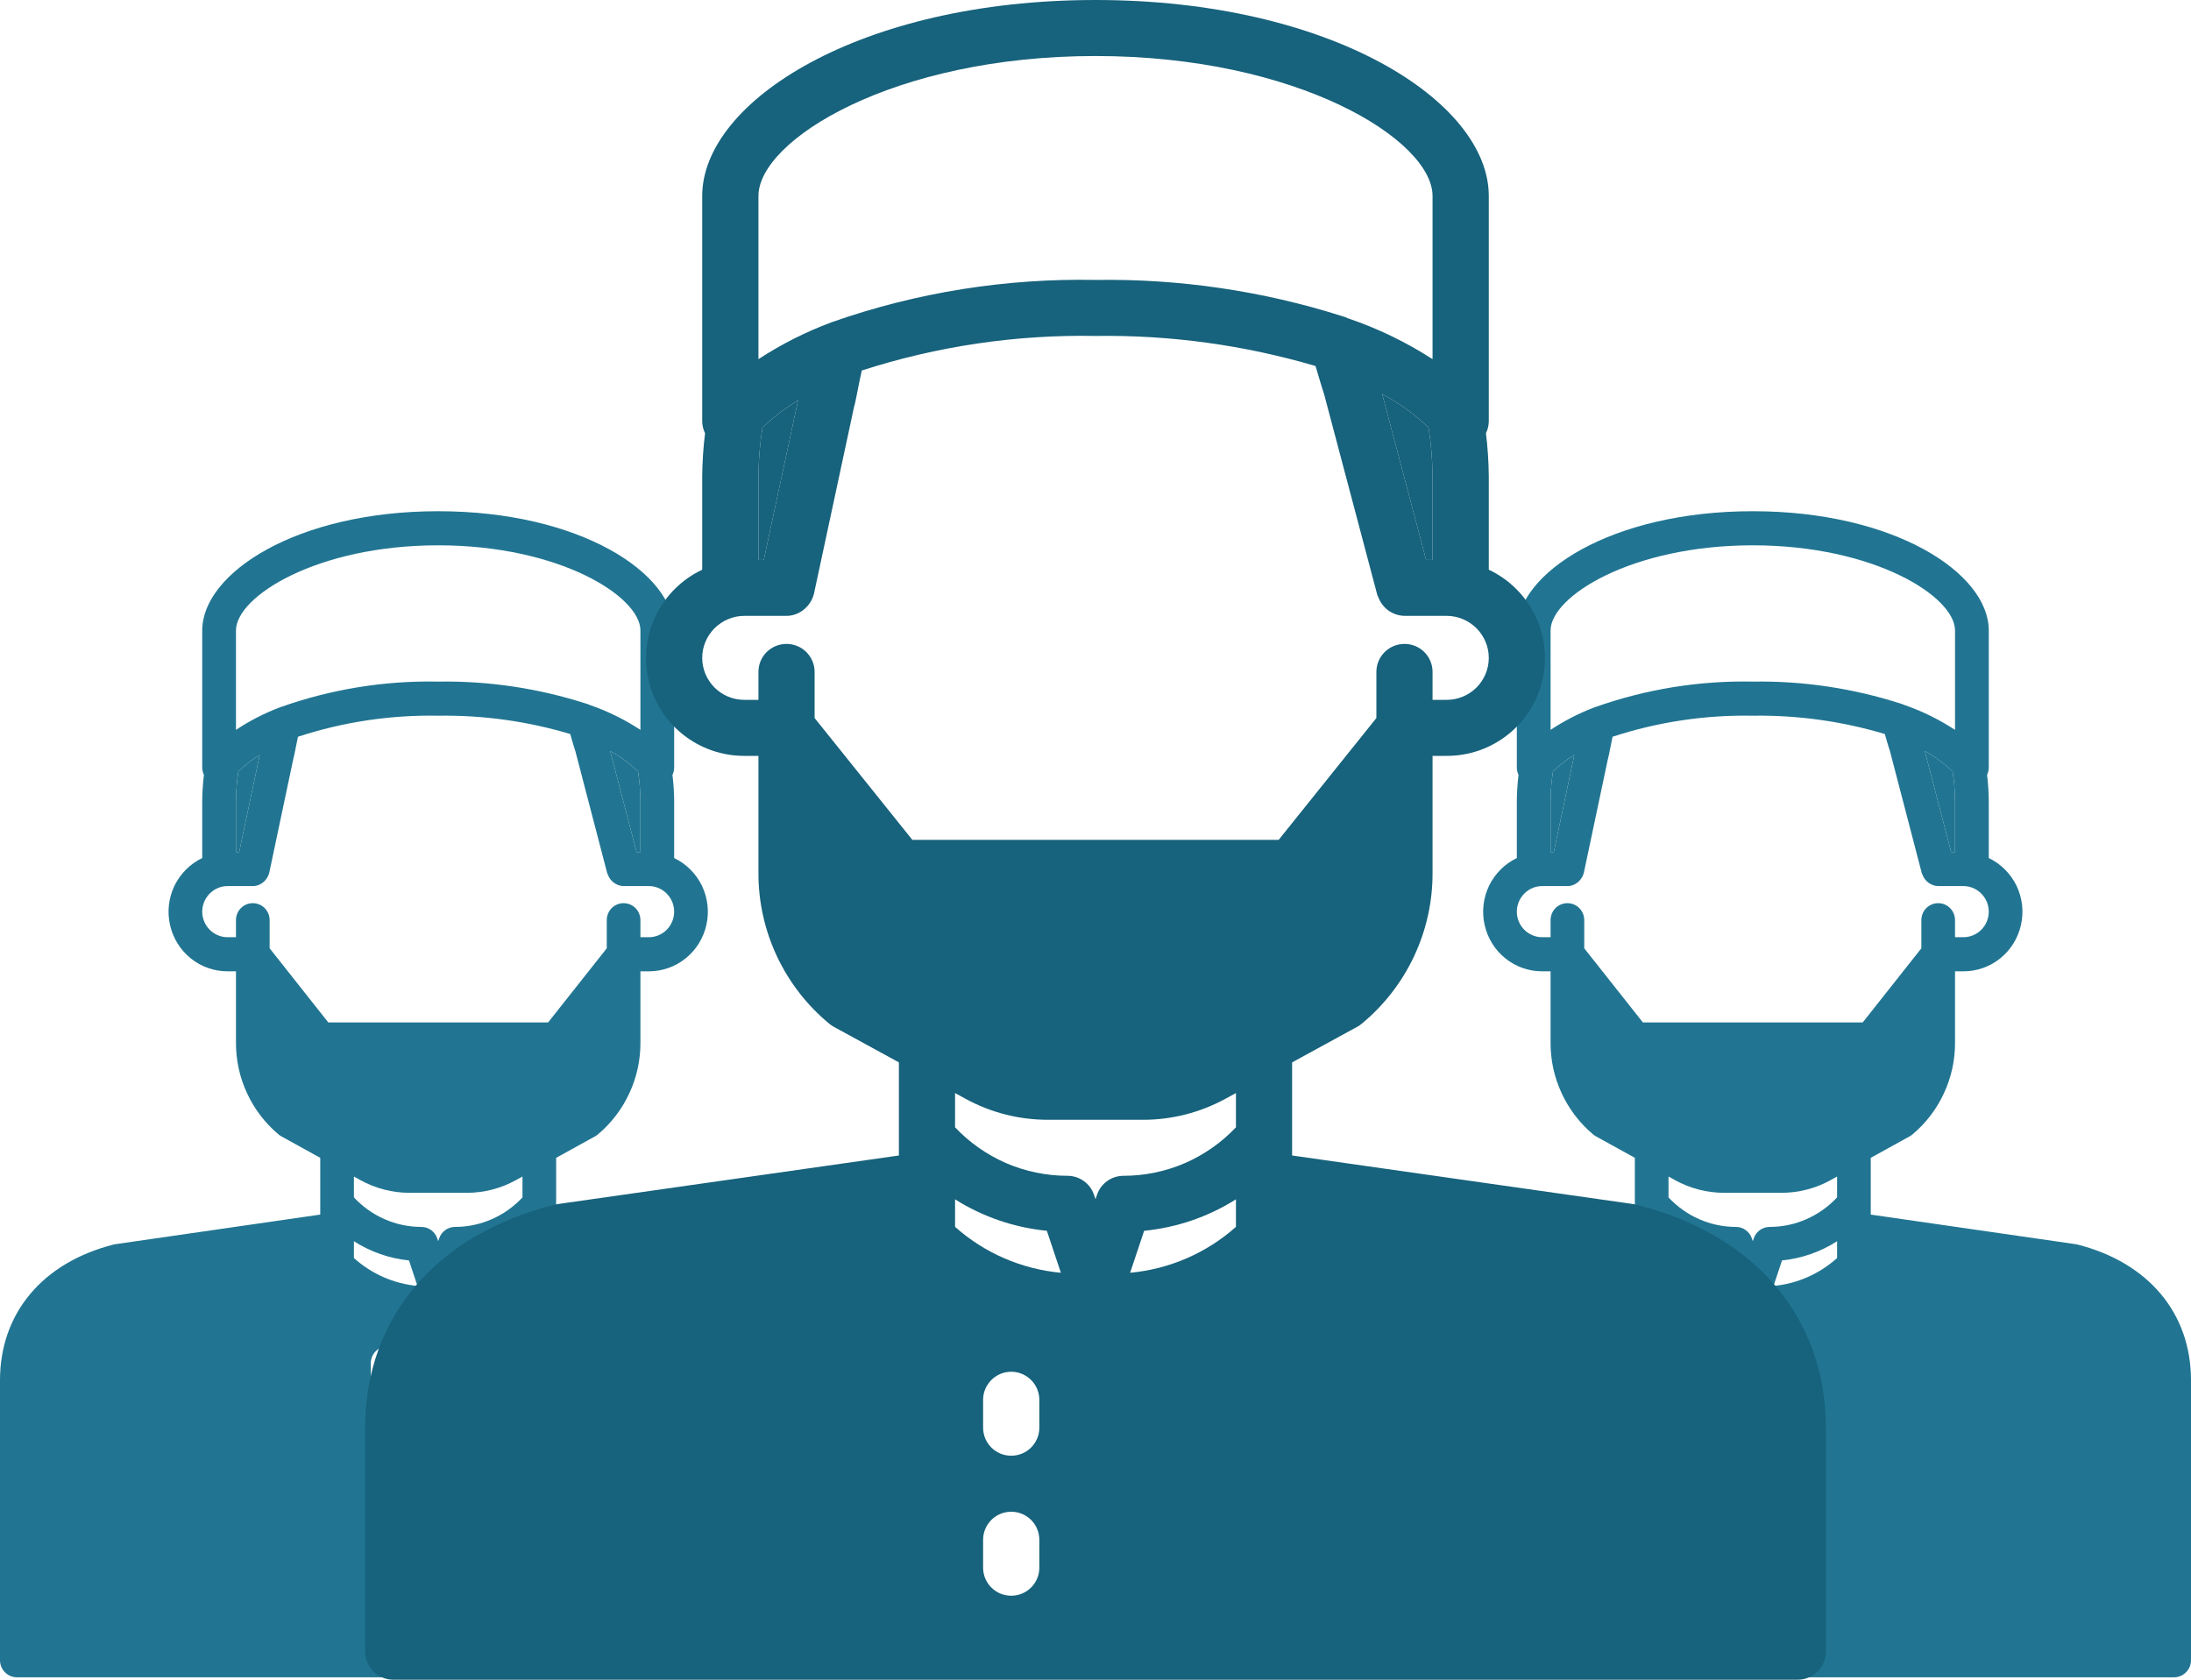 <svg width="30" height="23" viewBox="0 0 30 23" fill="none" xmlns="http://www.w3.org/2000/svg">
<path fill-rule="evenodd" clip-rule="evenodd" d="M28.441 17.04C28.433 17.038 28.425 17.037 28.418 17.036L25.615 16.631V15.854L26.151 15.558C26.164 15.55 26.177 15.542 26.188 15.532C26.37 15.379 26.517 15.187 26.617 14.97C26.718 14.754 26.77 14.517 26.769 14.277V13.3H26.885C27.068 13.3 27.246 13.238 27.389 13.122C27.532 13.007 27.632 12.845 27.672 12.665C27.713 12.484 27.691 12.295 27.611 12.128C27.53 11.962 27.396 11.828 27.231 11.749V10.967C27.23 10.848 27.222 10.729 27.208 10.611C27.222 10.58 27.23 10.547 27.231 10.513V8.633C27.231 7.844 25.933 7 24 7C22.067 7 20.769 7.844 20.769 8.633V10.513C20.77 10.547 20.778 10.58 20.792 10.611C20.778 10.729 20.77 10.848 20.769 10.967V11.749C20.604 11.828 20.47 11.962 20.389 12.128C20.309 12.295 20.287 12.484 20.328 12.665C20.368 12.845 20.468 13.007 20.611 13.122C20.754 13.238 20.932 13.3 21.115 13.3H21.231V14.277C21.23 14.517 21.282 14.754 21.383 14.97C21.483 15.187 21.63 15.379 21.812 15.532C21.823 15.542 21.836 15.55 21.849 15.558L22.385 15.854V16.631L19.583 17.036C19.575 17.037 19.567 17.038 19.559 17.04C18.583 17.287 18 17.982 18 18.9V22.733C18 22.795 18.024 22.855 18.068 22.898C18.111 22.942 18.17 22.967 18.231 22.967H29.769C29.83 22.967 29.889 22.942 29.932 22.898C29.976 22.855 30 22.795 30 22.733V18.9C30 17.982 29.417 17.287 28.441 17.04ZM22.846 16.996C23.074 17.142 23.332 17.232 23.6 17.259L23.716 17.608C23.393 17.578 23.088 17.444 22.846 17.226V16.996ZM24.284 17.608L24.4 17.259C24.668 17.232 24.926 17.142 25.154 16.996V17.226C24.912 17.444 24.607 17.578 24.284 17.608ZM26.355 10.284C26.494 10.359 26.622 10.453 26.736 10.564C26.757 10.697 26.768 10.832 26.769 10.967V11.667H26.716L26.355 10.284ZM21.231 8.633C21.231 8.169 22.335 7.467 24 7.467C25.665 7.467 26.769 8.169 26.769 8.633V9.994C26.552 9.852 26.319 9.737 26.075 9.653C26.06 9.646 26.045 9.64 26.029 9.636C25.373 9.424 24.688 9.322 24 9.333C23.265 9.318 22.533 9.437 21.84 9.683C21.837 9.684 21.834 9.685 21.831 9.686C21.62 9.766 21.419 9.869 21.231 9.994V8.633ZM21.275 11.667H21.231V10.967C21.232 10.832 21.243 10.697 21.264 10.564C21.352 10.477 21.45 10.401 21.556 10.337L21.275 11.667ZM21.115 12.833C21.024 12.833 20.936 12.796 20.871 12.731C20.806 12.665 20.769 12.576 20.769 12.483C20.769 12.39 20.806 12.302 20.871 12.236C20.936 12.17 21.024 12.133 21.115 12.133H21.462C21.49 12.133 21.519 12.127 21.546 12.116C21.58 12.101 21.611 12.079 21.636 12.049C21.66 12.02 21.678 11.986 21.687 11.949L22.015 10.397C22.025 10.364 22.035 10.31 22.047 10.249L22.048 10.245C22.056 10.203 22.069 10.138 22.08 10.088C22.7 9.885 23.349 9.788 24 9.8C24.612 9.791 25.221 9.875 25.808 10.051C25.818 10.084 25.828 10.121 25.838 10.156C25.854 10.209 25.868 10.257 25.878 10.285L26.315 11.96C26.316 11.963 26.318 11.966 26.32 11.969C26.321 11.972 26.322 11.974 26.323 11.976C26.339 12.021 26.368 12.06 26.407 12.088C26.445 12.116 26.491 12.132 26.538 12.133H26.885C26.976 12.133 27.064 12.17 27.129 12.236C27.194 12.302 27.231 12.39 27.231 12.483C27.231 12.576 27.194 12.665 27.129 12.731C27.064 12.796 26.976 12.833 26.885 12.833H26.769V12.6C26.769 12.538 26.745 12.479 26.702 12.435C26.658 12.391 26.6 12.367 26.538 12.367C26.477 12.367 26.419 12.391 26.375 12.435C26.332 12.479 26.308 12.538 26.308 12.6V12.985L25.505 14H22.495L21.692 12.985V12.6C21.692 12.538 21.668 12.479 21.625 12.435C21.581 12.391 21.523 12.367 21.462 12.367C21.4 12.367 21.342 12.391 21.298 12.435C21.255 12.479 21.231 12.538 21.231 12.6V12.833H21.115ZM22.934 16.159C23.141 16.273 23.372 16.333 23.608 16.333H24.392C24.628 16.333 24.859 16.273 25.066 16.159L25.154 16.11V16.396C25.035 16.523 24.892 16.625 24.734 16.694C24.575 16.764 24.404 16.8 24.231 16.8C24.182 16.8 24.135 16.815 24.096 16.844C24.056 16.873 24.027 16.913 24.012 16.96L24 16.995L23.988 16.96C23.973 16.913 23.944 16.873 23.904 16.844C23.865 16.815 23.818 16.8 23.769 16.8C23.596 16.8 23.425 16.764 23.266 16.694C23.108 16.625 22.965 16.523 22.846 16.396V16.11L22.934 16.159ZM23.308 19.133C23.369 19.133 23.428 19.109 23.471 19.065C23.514 19.021 23.538 18.962 23.538 18.9V18.667C23.538 18.605 23.514 18.545 23.471 18.502C23.428 18.458 23.369 18.433 23.308 18.433C23.247 18.433 23.188 18.458 23.145 18.502C23.101 18.545 23.077 18.605 23.077 18.667V18.9C23.077 18.962 23.101 19.021 23.145 19.065C23.188 19.109 23.247 19.133 23.308 19.133ZM23.471 20.232C23.428 20.275 23.369 20.3 23.308 20.3C23.247 20.3 23.188 20.275 23.145 20.232C23.101 20.188 23.077 20.129 23.077 20.067V19.833C23.077 19.771 23.101 19.712 23.145 19.668C23.188 19.625 23.247 19.6 23.308 19.6C23.369 19.6 23.428 19.625 23.471 19.668C23.514 19.712 23.538 19.771 23.538 19.833V20.067C23.538 20.129 23.514 20.188 23.471 20.232Z" fill="#217592"/>
<path d="M26.355 10.284C26.494 10.359 26.622 10.453 26.736 10.564C26.757 10.697 26.768 10.832 26.769 10.967V11.667H26.716L26.355 10.284Z" fill="#217592"/>
<path d="M21.275 11.667H21.231V10.967C21.232 10.832 21.243 10.697 21.264 10.564C21.352 10.477 21.45 10.401 21.556 10.337L21.275 11.667Z" fill="#217592"/>
<path fill-rule="evenodd" clip-rule="evenodd" d="M10.441 17.04C10.433 17.038 10.425 17.037 10.418 17.036L7.615 16.631V15.854L8.151 15.558C8.164 15.55 8.177 15.542 8.188 15.532C8.37 15.379 8.517 15.187 8.617 14.97C8.718 14.754 8.77 14.517 8.769 14.277V13.3H8.885C9.068 13.3 9.246 13.238 9.389 13.122C9.532 13.007 9.632 12.845 9.672 12.665C9.713 12.484 9.691 12.295 9.611 12.128C9.53 11.962 9.396 11.828 9.231 11.749V10.967C9.23 10.848 9.222 10.729 9.208 10.611C9.222 10.58 9.23 10.547 9.231 10.513V8.633C9.231 7.844 7.933 7 6 7C4.067 7 2.769 7.844 2.769 8.633V10.513C2.77 10.547 2.778 10.58 2.792 10.611C2.778 10.729 2.77 10.848 2.769 10.967V11.749C2.604 11.828 2.47 11.962 2.389 12.128C2.309 12.295 2.287 12.484 2.328 12.665C2.368 12.845 2.468 13.007 2.611 13.122C2.754 13.238 2.932 13.3 3.115 13.3H3.231V14.277C3.23 14.517 3.282 14.754 3.383 14.97C3.483 15.187 3.63 15.379 3.812 15.532C3.823 15.542 3.836 15.55 3.849 15.558L4.385 15.854V16.631L1.583 17.036C1.575 17.037 1.567 17.038 1.56 17.04C0.583 17.287 0 17.982 0 18.9V22.733C0 22.795 0.024 22.855 0.068 22.898C0.111 22.942 0.17 22.967 0.231 22.967H11.769C11.83 22.967 11.889 22.942 11.932 22.898C11.976 22.855 12 22.795 12 22.733V18.9C12 17.982 11.417 17.287 10.441 17.04ZM4.846 16.996C5.074 17.142 5.332 17.232 5.6 17.259L5.716 17.608C5.393 17.578 5.088 17.444 4.846 17.226V16.996ZM6.284 17.608L6.4 17.259C6.668 17.232 6.926 17.142 7.154 16.996V17.226C6.912 17.444 6.607 17.578 6.284 17.608ZM8.355 10.284C8.494 10.359 8.622 10.453 8.736 10.564C8.757 10.697 8.768 10.832 8.769 10.967V11.667H8.716L8.355 10.284ZM3.231 8.633C3.231 8.169 4.335 7.467 6 7.467C7.665 7.467 8.769 8.169 8.769 8.633V9.994C8.553 9.852 8.319 9.737 8.075 9.653C8.06 9.646 8.045 9.64 8.029 9.636C7.373 9.424 6.688 9.322 6 9.333C5.265 9.318 4.533 9.437 3.84 9.683C3.837 9.684 3.834 9.685 3.831 9.686C3.62 9.766 3.419 9.869 3.231 9.994V8.633ZM3.275 11.667H3.231V10.967C3.232 10.832 3.243 10.697 3.264 10.564C3.353 10.477 3.45 10.401 3.556 10.337L3.275 11.667ZM3.115 12.833C3.024 12.833 2.936 12.796 2.871 12.731C2.806 12.665 2.769 12.576 2.769 12.483C2.769 12.39 2.806 12.302 2.871 12.236C2.936 12.17 3.024 12.133 3.115 12.133H3.462C3.49 12.133 3.519 12.127 3.546 12.116C3.58 12.101 3.611 12.079 3.636 12.049C3.66 12.02 3.678 11.986 3.687 11.949L4.015 10.397C4.025 10.364 4.035 10.31 4.047 10.249L4.048 10.245C4.056 10.203 4.069 10.138 4.08 10.088C4.7 9.885 5.349 9.788 6 9.8C6.612 9.791 7.221 9.875 7.808 10.051C7.818 10.084 7.828 10.121 7.838 10.156C7.854 10.209 7.868 10.257 7.878 10.285L8.315 11.96C8.316 11.963 8.318 11.966 8.32 11.969C8.321 11.972 8.322 11.974 8.323 11.976C8.339 12.021 8.368 12.06 8.407 12.088C8.445 12.116 8.491 12.132 8.538 12.133H8.885C8.976 12.133 9.064 12.17 9.129 12.236C9.194 12.302 9.231 12.39 9.231 12.483C9.231 12.576 9.194 12.665 9.129 12.731C9.064 12.796 8.976 12.833 8.885 12.833H8.769V12.6C8.769 12.538 8.745 12.479 8.702 12.435C8.658 12.391 8.6 12.367 8.538 12.367C8.477 12.367 8.419 12.391 8.375 12.435C8.332 12.479 8.308 12.538 8.308 12.6V12.985L7.505 14H4.495L3.692 12.985V12.6C3.692 12.538 3.668 12.479 3.625 12.435C3.581 12.391 3.523 12.367 3.462 12.367C3.4 12.367 3.342 12.391 3.298 12.435C3.255 12.479 3.231 12.538 3.231 12.6V12.833H3.115ZM4.934 16.159C5.141 16.273 5.372 16.333 5.608 16.333H6.392C6.628 16.333 6.859 16.273 7.065 16.159L7.154 16.11V16.396C7.035 16.523 6.892 16.625 6.734 16.694C6.575 16.764 6.404 16.8 6.231 16.8C6.182 16.8 6.135 16.815 6.096 16.844C6.056 16.873 6.027 16.913 6.012 16.96L6 16.995L5.988 16.96C5.973 16.913 5.944 16.873 5.904 16.844C5.865 16.815 5.818 16.8 5.769 16.8C5.596 16.8 5.425 16.764 5.266 16.694C5.108 16.625 4.965 16.523 4.846 16.396V16.11L4.934 16.159ZM5.308 19.133C5.369 19.133 5.428 19.109 5.471 19.065C5.514 19.021 5.538 18.962 5.538 18.9V18.667C5.538 18.605 5.514 18.545 5.471 18.502C5.428 18.458 5.369 18.433 5.308 18.433C5.246 18.433 5.188 18.458 5.145 18.502C5.101 18.545 5.077 18.605 5.077 18.667V18.9C5.077 18.962 5.101 19.021 5.145 19.065C5.188 19.109 5.246 19.133 5.308 19.133ZM5.471 20.232C5.428 20.275 5.369 20.3 5.308 20.3C5.246 20.3 5.188 20.275 5.145 20.232C5.101 20.188 5.077 20.129 5.077 20.067V19.833C5.077 19.771 5.101 19.712 5.145 19.668C5.188 19.625 5.246 19.6 5.308 19.6C5.369 19.6 5.428 19.625 5.471 19.668C5.514 19.712 5.538 19.771 5.538 19.833V20.067C5.538 20.129 5.514 20.188 5.471 20.232Z" fill="#217592"/>
<path d="M8.355 10.284C8.494 10.359 8.622 10.453 8.736 10.564C8.757 10.697 8.768 10.832 8.769 10.967V11.667H8.716L8.355 10.284Z" fill="#217592"/>
<path d="M3.275 11.667H3.231V10.967C3.232 10.832 3.243 10.697 3.264 10.564C3.353 10.477 3.45 10.401 3.556 10.337L3.275 11.667Z" fill="#217592"/>
<path fill-rule="evenodd" clip-rule="evenodd" d="M22.401 16.495C22.389 16.492 22.376 16.489 22.363 16.487L17.692 15.822V14.547L18.585 14.059C18.607 14.047 18.628 14.033 18.646 14.017C18.95 13.766 19.194 13.451 19.362 13.094C19.529 12.738 19.616 12.349 19.615 11.956V10.35H19.808C20.113 10.351 20.41 10.248 20.648 10.058C20.887 9.868 21.054 9.603 21.121 9.306C21.188 9.009 21.152 8.698 21.018 8.425C20.884 8.151 20.661 7.931 20.385 7.801V6.517C20.383 6.321 20.37 6.126 20.346 5.932C20.371 5.882 20.384 5.827 20.385 5.771V2.683C20.385 1.387 18.221 0 15 0C11.779 0 9.615 1.387 9.615 2.683V5.771C9.616 5.827 9.629 5.882 9.654 5.932C9.63 6.126 9.617 6.321 9.615 6.517V7.801C9.339 7.931 9.116 8.151 8.982 8.425C8.848 8.698 8.812 9.009 8.879 9.306C8.946 9.603 9.113 9.868 9.352 10.058C9.591 10.248 9.887 10.351 10.192 10.35H10.385V11.956C10.384 12.349 10.471 12.738 10.638 13.094C10.806 13.451 11.05 13.766 11.354 14.017C11.373 14.033 11.393 14.047 11.415 14.059L12.308 14.547V15.822L7.638 16.487C7.625 16.489 7.612 16.492 7.599 16.495C5.972 16.9 5 18.042 5 19.55V22.617C5 22.718 5.041 22.816 5.113 22.888C5.185 22.96 5.283 23 5.385 23H24.615C24.717 23 24.815 22.96 24.887 22.888C24.959 22.816 25 22.718 25 22.617V19.55C25 18.042 24.029 16.9 22.401 16.495ZM13.077 16.422C13.456 16.662 13.887 16.809 14.334 16.853L14.526 17.428C13.988 17.378 13.48 17.158 13.077 16.799V16.422ZM15.474 17.428L15.666 16.853C16.113 16.809 16.544 16.662 16.923 16.422V16.799C16.52 17.158 16.012 17.378 15.474 17.428ZM18.925 5.395C19.157 5.518 19.37 5.673 19.56 5.855C19.595 6.074 19.613 6.295 19.615 6.517V7.667H19.527L18.925 5.395ZM10.385 2.683C10.385 1.921 12.225 0.767 15 0.767C17.775 0.767 19.615 1.921 19.615 2.683V4.918C19.254 4.685 18.866 4.497 18.458 4.359C18.433 4.347 18.408 4.337 18.381 4.33C17.289 3.983 16.147 3.815 15 3.833C13.775 3.809 12.555 4.003 11.399 4.408C11.395 4.41 11.39 4.411 11.385 4.413C11.034 4.544 10.698 4.713 10.385 4.918V2.683ZM10.458 7.667H10.385V6.517C10.387 6.295 10.405 6.074 10.44 5.856C10.588 5.713 10.751 5.588 10.927 5.482L10.458 7.667ZM10.192 9.583C10.039 9.583 9.893 9.523 9.784 9.415C9.676 9.307 9.615 9.161 9.615 9.008C9.615 8.856 9.676 8.71 9.784 8.602C9.893 8.494 10.039 8.433 10.192 8.433H10.769C10.817 8.433 10.865 8.423 10.909 8.405C10.967 8.381 11.019 8.343 11.06 8.295C11.101 8.248 11.13 8.191 11.145 8.13L11.692 5.581C11.708 5.526 11.725 5.437 11.745 5.338L11.746 5.331C11.76 5.263 11.781 5.155 11.8 5.073C12.833 4.74 13.914 4.58 15 4.6C16.019 4.585 17.035 4.724 18.013 5.012C18.03 5.066 18.047 5.127 18.064 5.184C18.09 5.272 18.114 5.35 18.13 5.397L18.859 8.148C18.86 8.154 18.863 8.159 18.866 8.164C18.868 8.168 18.87 8.172 18.872 8.176C18.899 8.25 18.947 8.314 19.011 8.36C19.076 8.406 19.152 8.431 19.231 8.433H19.808C19.961 8.433 20.107 8.494 20.216 8.602C20.324 8.71 20.385 8.856 20.385 9.008C20.385 9.161 20.324 9.307 20.216 9.415C20.107 9.523 19.961 9.583 19.808 9.583H19.615V9.2C19.615 9.098 19.575 9.001 19.503 8.929C19.431 8.857 19.333 8.817 19.231 8.817C19.129 8.817 19.031 8.857 18.959 8.929C18.887 9.001 18.846 9.098 18.846 9.2V9.832L17.508 11.5H12.492L11.154 9.832V9.2C11.154 9.098 11.113 9.001 11.041 8.929C10.969 8.857 10.871 8.817 10.769 8.817C10.667 8.817 10.569 8.857 10.497 8.929C10.425 9.001 10.385 9.098 10.385 9.2V9.583H10.192ZM13.223 15.047C13.568 15.235 13.954 15.333 14.346 15.333H15.654C16.046 15.333 16.432 15.234 16.776 15.047L16.923 14.967V15.436C16.726 15.645 16.487 15.812 16.223 15.927C15.958 16.041 15.673 16.1 15.385 16.1C15.304 16.1 15.225 16.125 15.16 16.172C15.094 16.219 15.045 16.286 15.02 16.362L15 16.421L14.98 16.362C14.955 16.286 14.906 16.219 14.84 16.172C14.775 16.125 14.696 16.1 14.615 16.1C14.327 16.1 14.042 16.041 13.777 15.927C13.513 15.812 13.274 15.645 13.077 15.436V14.967L13.223 15.047ZM13.846 19.933C13.948 19.933 14.046 19.893 14.118 19.821C14.19 19.749 14.231 19.652 14.231 19.55V19.167C14.231 19.065 14.19 18.968 14.118 18.896C14.046 18.824 13.948 18.783 13.846 18.783C13.744 18.783 13.646 18.824 13.574 18.896C13.502 18.968 13.461 19.065 13.461 19.167V19.55C13.461 19.652 13.502 19.749 13.574 19.821C13.646 19.893 13.744 19.933 13.846 19.933ZM14.118 21.738C14.046 21.81 13.948 21.85 13.846 21.85C13.744 21.85 13.646 21.81 13.574 21.738C13.502 21.666 13.461 21.568 13.461 21.467V21.083C13.461 20.982 13.502 20.884 13.574 20.812C13.646 20.74 13.744 20.7 13.846 20.7C13.948 20.7 14.046 20.74 14.118 20.812C14.19 20.884 14.231 20.982 14.231 21.083V21.467C14.231 21.568 14.19 21.666 14.118 21.738Z" fill="#17627C"/>
<path d="M18.925 5.395C19.157 5.518 19.37 5.673 19.56 5.855C19.595 6.074 19.613 6.295 19.615 6.517V7.667H19.527L18.925 5.395Z" fill="#17627C"/>
<path d="M10.458 7.667H10.385V6.517C10.387 6.295 10.405 6.074 10.44 5.856C10.588 5.713 10.751 5.588 10.927 5.482L10.458 7.667Z" fill="#17627C"/>
</svg>
